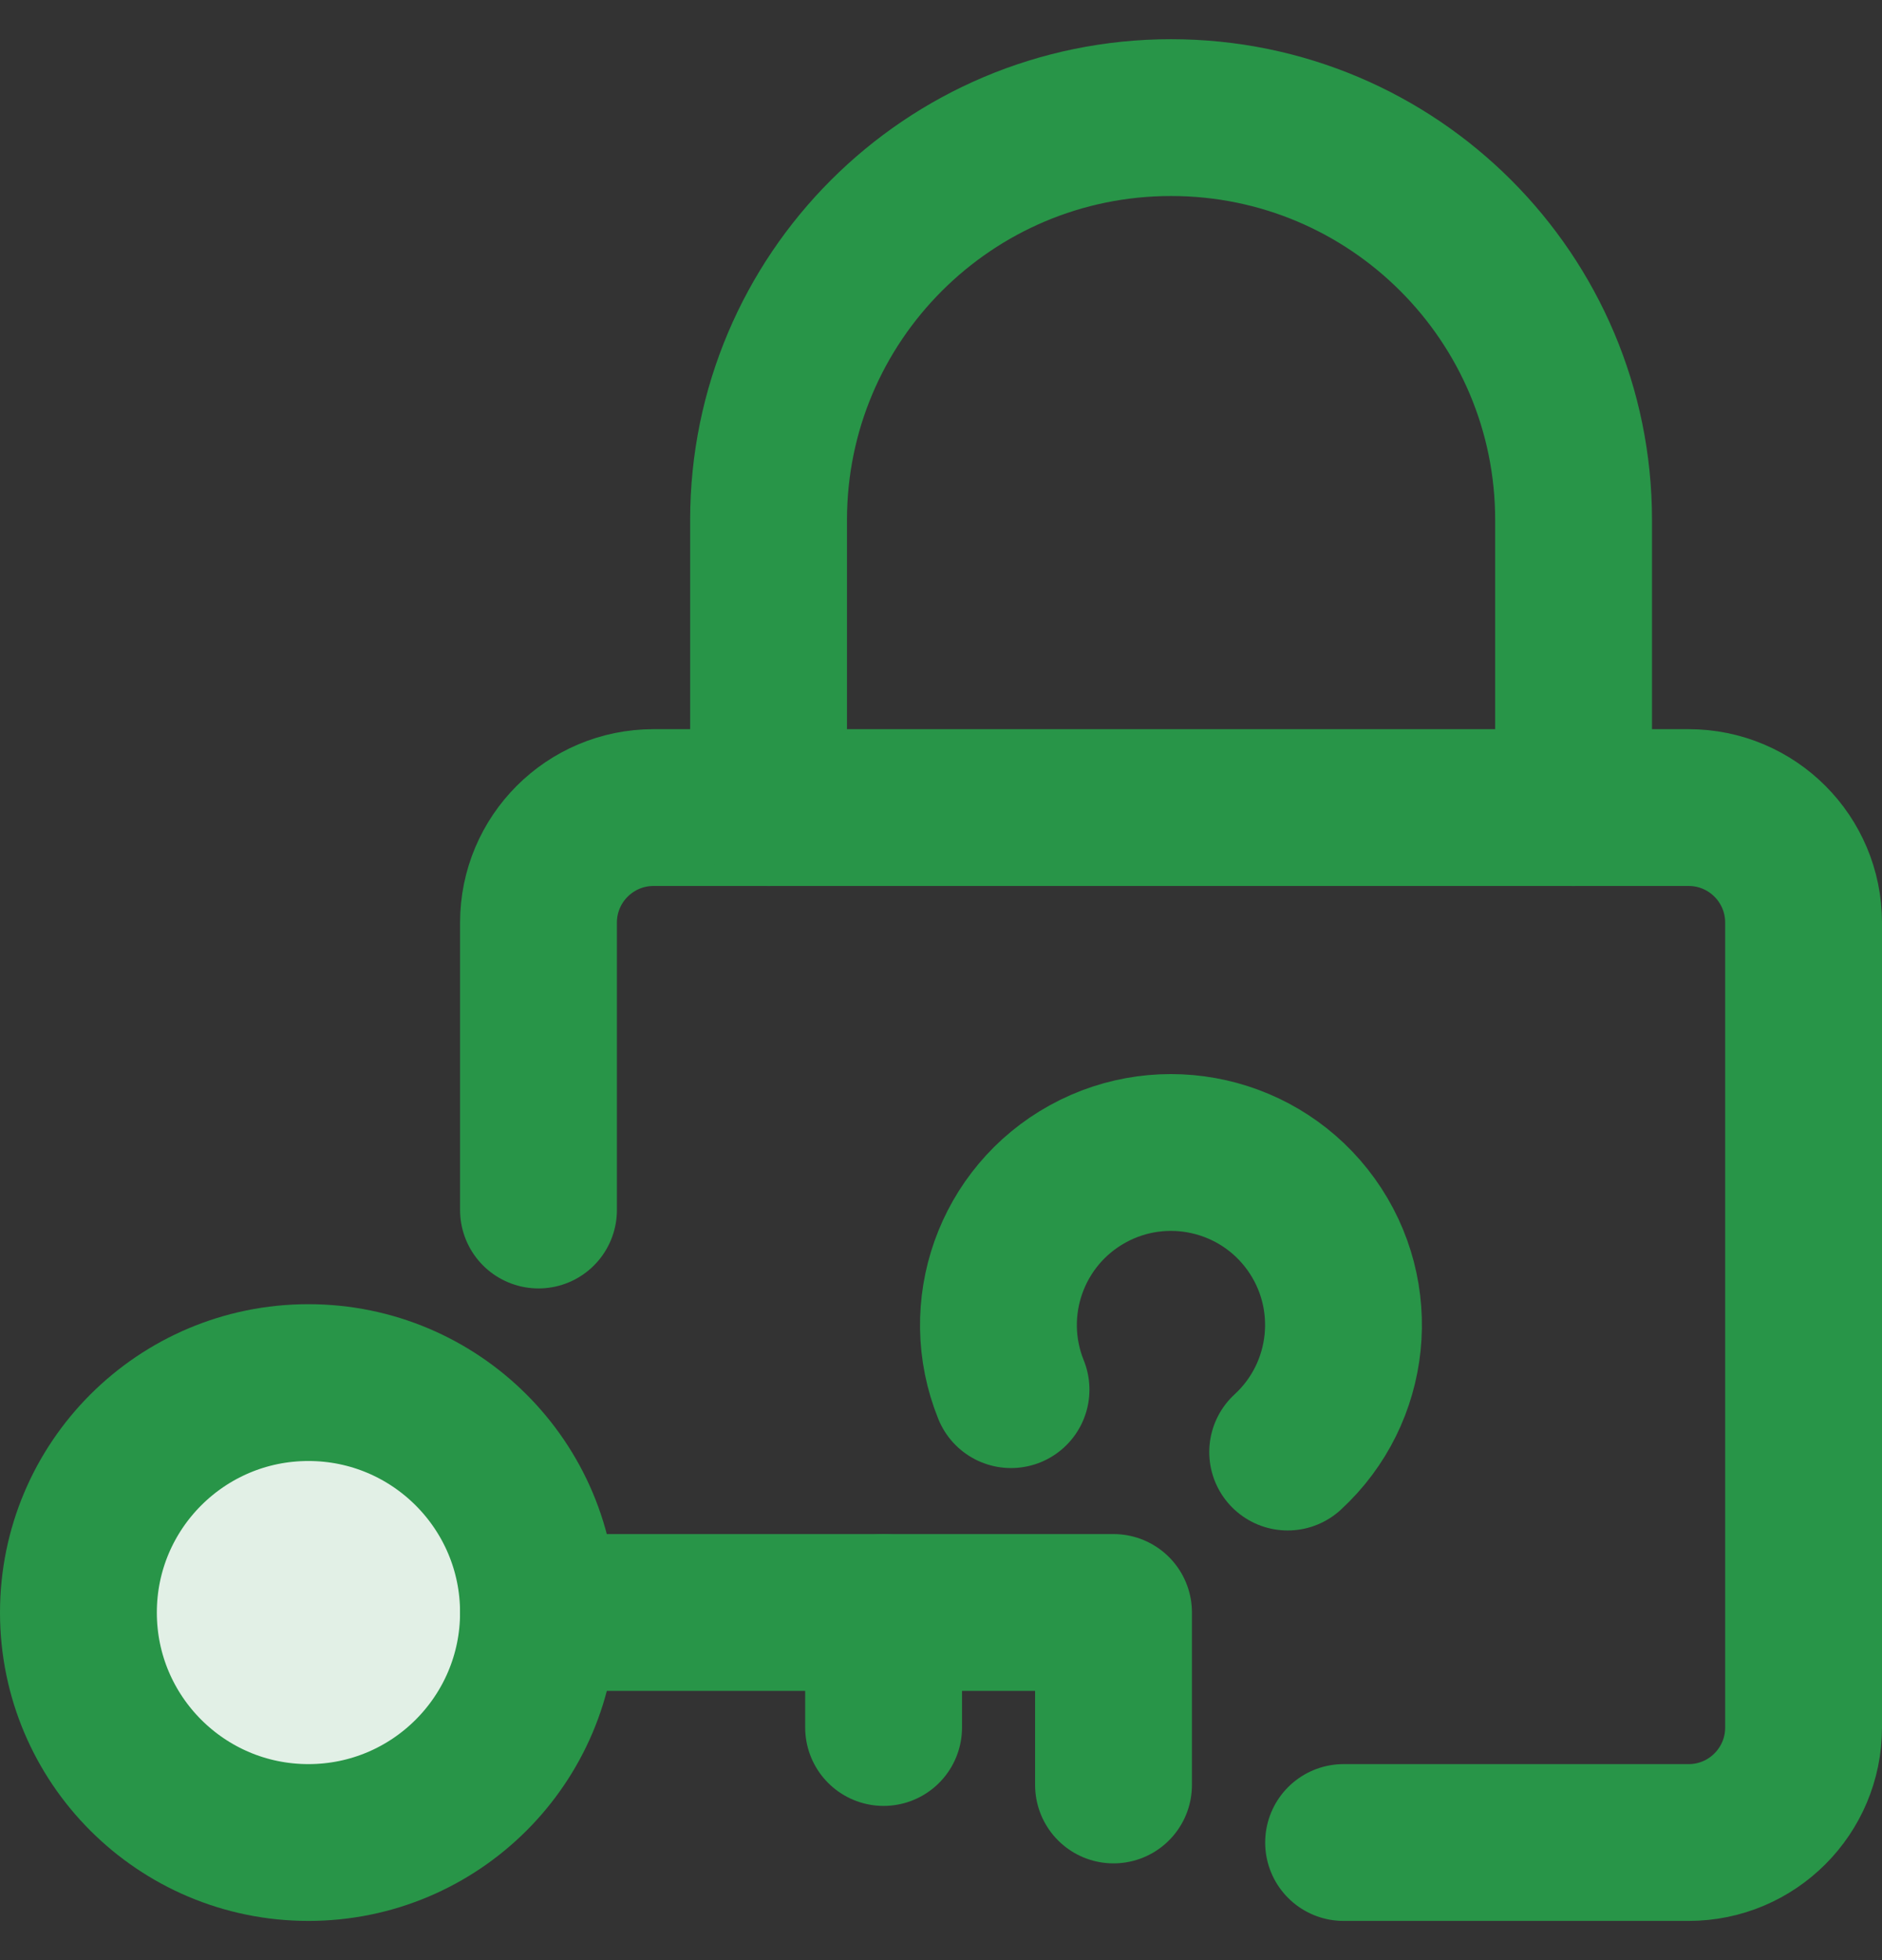 <svg viewBox="0 0 24 25" fill="none" xmlns="http://www.w3.org/2000/svg">
	<rect x="0" y="0" width="24" height="25" fill="#333333" stroke="none"/>
	<path fill-rule="evenodd" clip-rule="evenodd" d="M3.933 23.5C5.553 23.5 6.867 22.187 6.867 20.567C6.867 18.947 5.553 17.634 3.933 17.634C2.313 17.634 1 18.947 1 20.567C1 22.187 2.313 23.5 3.933 23.5Z" fill="#E2F0E6" stroke="#289548" stroke-width="2" stroke-linecap="round" stroke-linejoin="round"/>
	<path d="M6.867 20.566H14.2V22.766" stroke="#289548" stroke-width="2" stroke-linecap="round" stroke-linejoin="round"/>
	<path d="M11.268 20.566V22.033" stroke="#289548" stroke-width="2" stroke-linecap="round" stroke-linejoin="round"/>
	<path d="M6.867 15.433V11.767C6.867 10.957 7.524 10.3 8.334 10.3H21.534C22.344 10.3 23 10.957 23 11.767V22.033C23 22.843 22.344 23.5 21.534 23.5H17.134" stroke="#289548" stroke-width="2" stroke-linecap="round" stroke-linejoin="round"/>
	<path d="M9.801 10.3V6.633C9.801 3.798 12.099 1.5 14.934 1.5C17.769 1.5 20.067 3.798 20.067 6.633V10.3" stroke="#289548" stroke-width="2" stroke-linecap="round" stroke-linejoin="round"/>
	<path d="M12.893 17.724C12.476 16.692 12.895 15.511 13.87 14.973C14.845 14.435 16.069 14.711 16.719 15.615C17.369 16.519 17.241 17.766 16.421 18.52" stroke="#289548" stroke-width="2" stroke-linecap="round" stroke-linejoin="round"/>
</svg>
